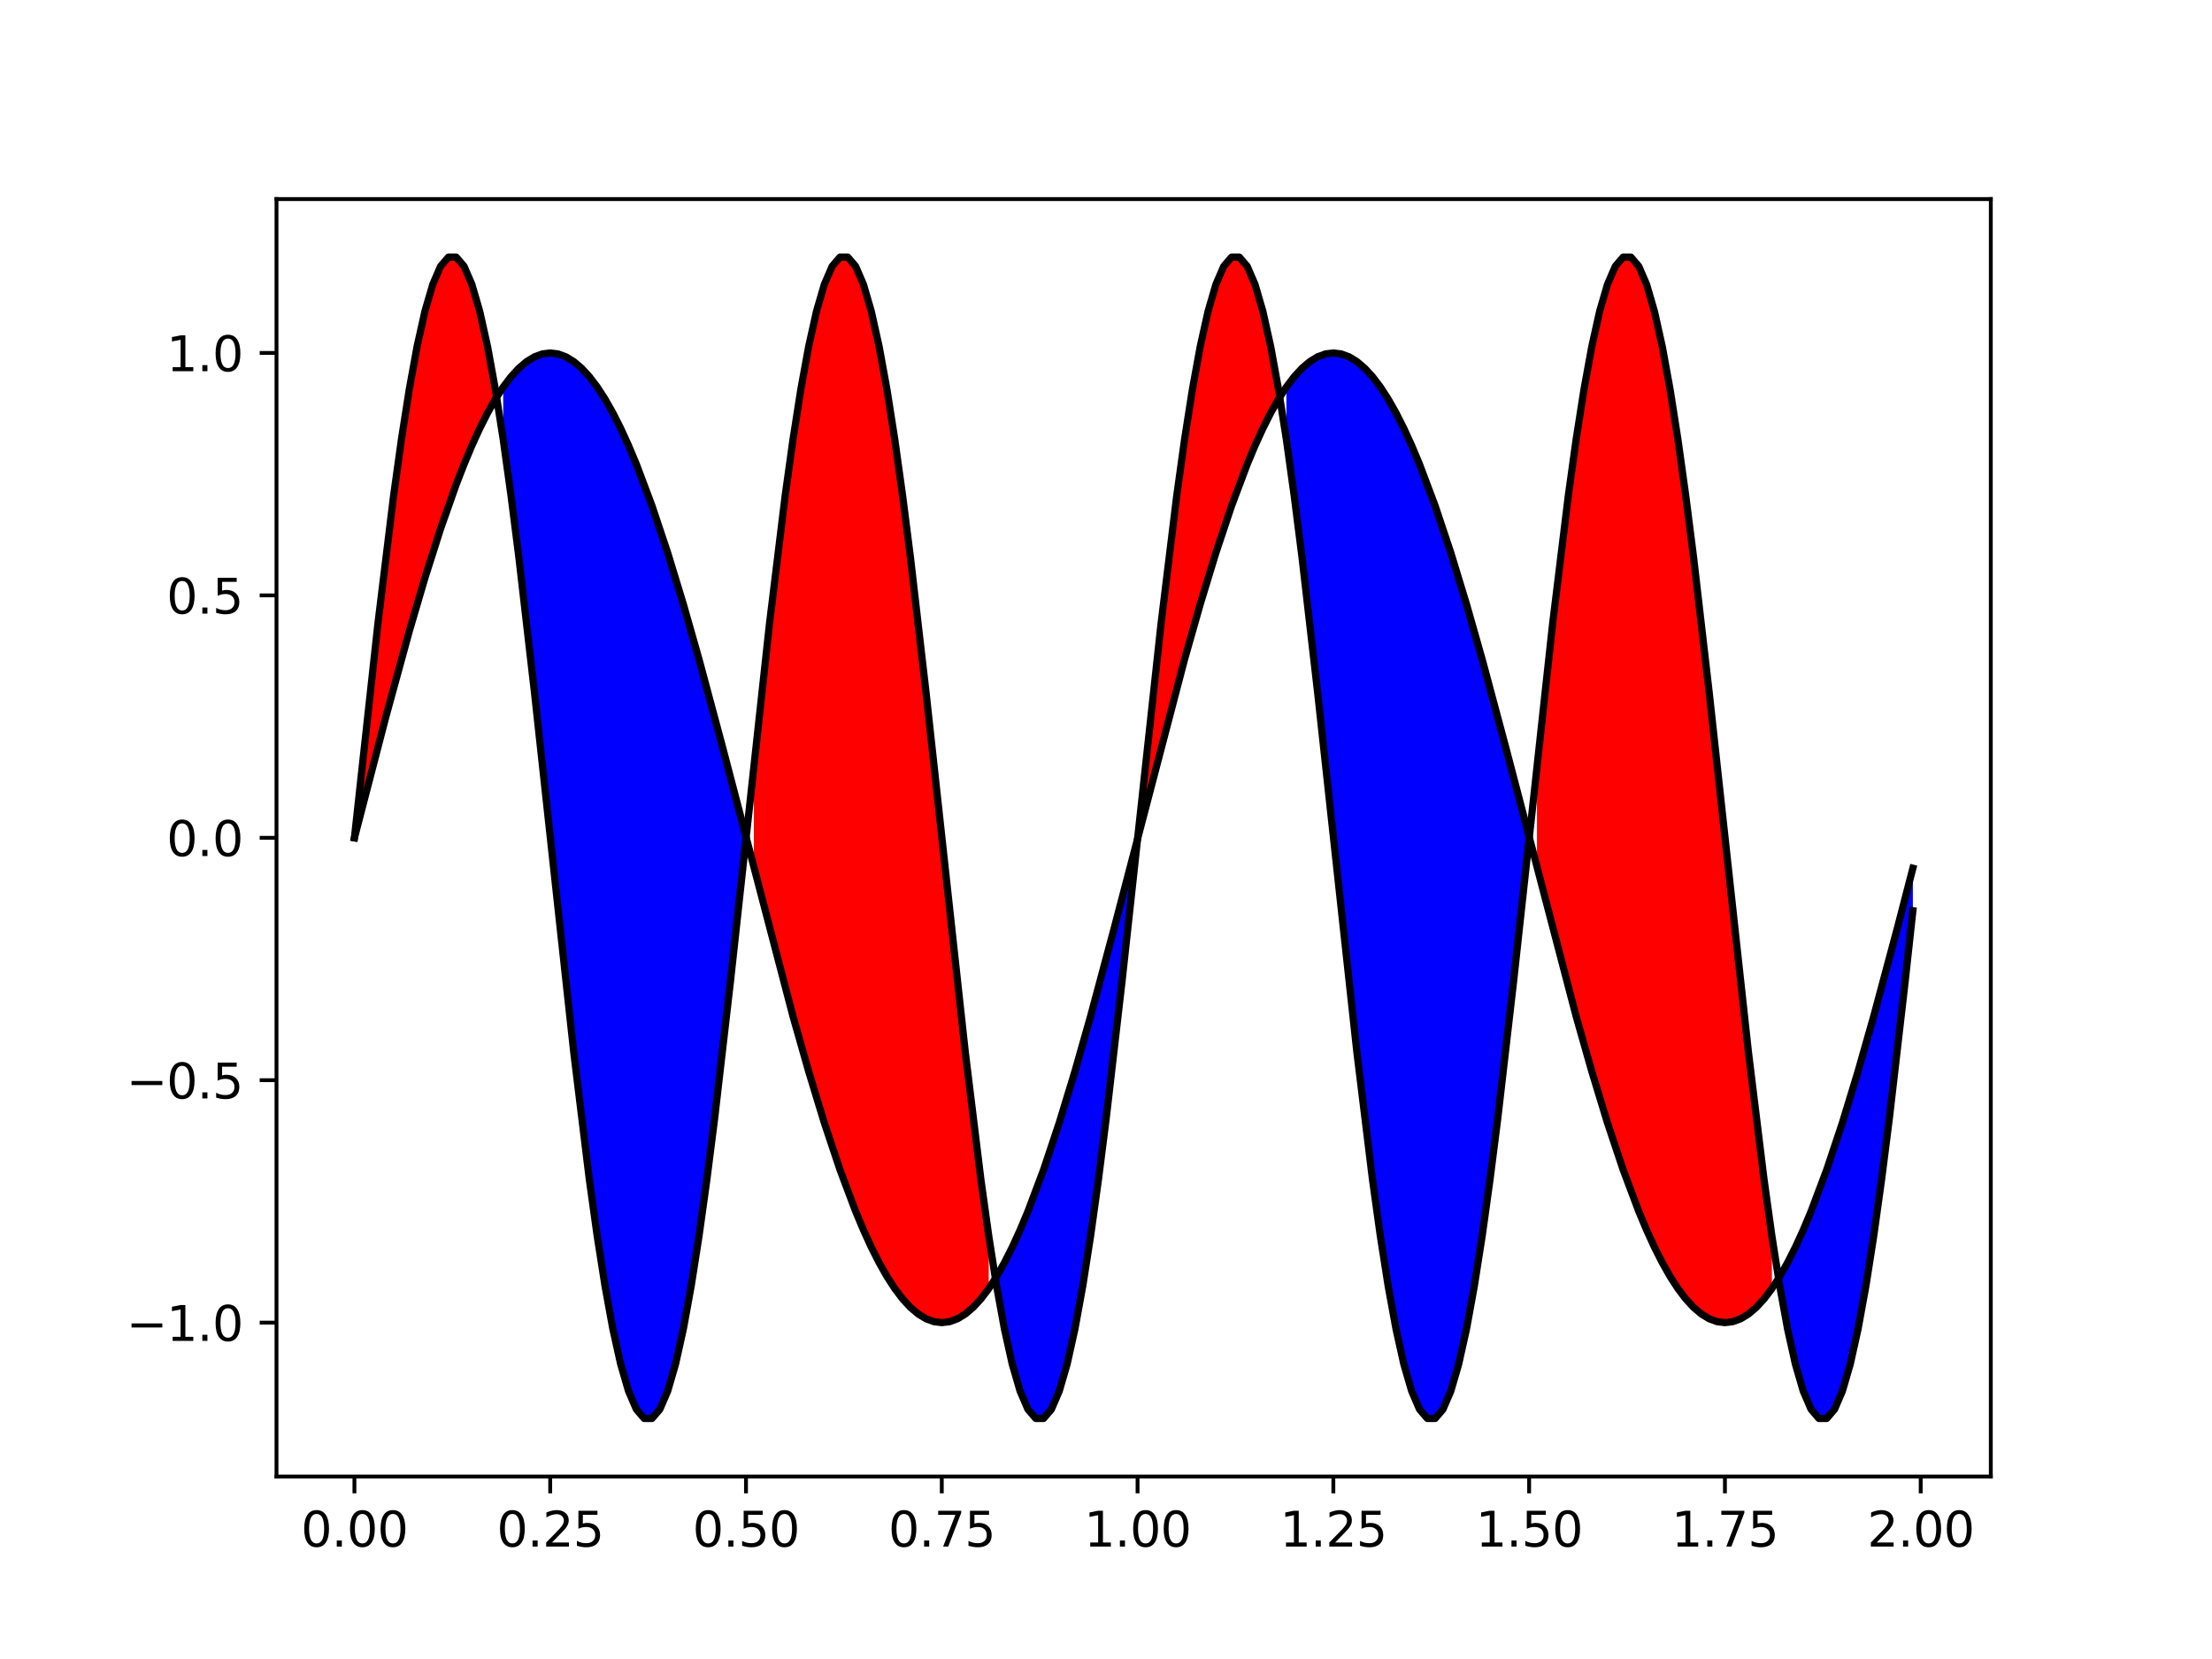 <?xml version="1.0" encoding="utf-8" standalone="no"?>
<!DOCTYPE svg PUBLIC "-//W3C//DTD SVG 1.1//EN"
  "http://www.w3.org/Graphics/SVG/1.1/DTD/svg11.dtd">
<svg xmlns:xlink="http://www.w3.org/1999/xlink" width="460.8pt" height="345.6pt" viewBox="0 0 460.8 345.6" xmlns="http://www.w3.org/2000/svg" version="1.1">
 <defs>
  <style type="text/css">*{stroke-linejoin: round; stroke-linecap: butt}</style>
 </defs>
 <g id="figure_1">
  <g id="patch_1">
   <path d="M 0 345.6 
L 460.8 345.6 
L 460.8 0 
L 0 0 
z
" style="fill: #ffffff"/>
  </g>
  <g id="axes_1">
   <g id="patch_2">
    <path d="M 57.6 307.584 
L 414.72 307.584 
L 414.72 41.472 
L 57.6 41.472 
z
" style="fill: #ffffff"/>
   </g>
   <g id="PolyCollection_1">
    <path d="M 75.464 159.338 
L 75.464 168.186 
L 77.096 161.869 
L 78.727 155.603 
L 80.358 149.41 
L 81.99 143.317 
L 83.621 137.348 
L 85.253 131.525 
L 86.884 125.871 
L 88.516 120.41 
L 90.147 115.162 
L 91.778 110.149 
L 93.41 105.389 
L 95.041 100.903 
L 96.673 96.707 
L 98.304 92.818 
L 99.936 89.251 
L 101.567 86.022 
L 103.198 83.141 
L 103.198 81.142 
L 103.198 81.142 
L 101.567 72.196 
L 99.936 64.864 
L 98.304 59.261 
L 96.673 55.476 
L 95.041 53.568 
L 93.41 53.568 
L 91.778 55.476 
L 90.147 59.261 
L 88.516 64.864 
L 86.884 72.196 
L 85.253 81.142 
L 83.621 91.561 
L 81.99 103.289 
L 80.358 116.14 
L 78.727 129.912 
L 77.096 144.387 
L 75.464 159.338 
z
" clip-path="url(#p46619dab7e)" style="fill: #ff0000"/>
    <path d="M 157.036 159.338 
L 157.036 180.87 
L 158.667 187.187 
L 160.299 193.453 
L 161.93 199.646 
L 163.561 205.738 
L 165.193 211.708 
L 166.824 217.531 
L 168.456 223.185 
L 170.087 228.646 
L 171.719 233.894 
L 173.35 238.907 
L 174.981 243.667 
L 176.613 248.153 
L 178.244 252.349 
L 179.876 256.238 
L 181.507 259.805 
L 183.139 263.034 
L 184.77 265.915 
L 186.401 268.435 
L 188.033 270.584 
L 189.664 272.354 
L 191.296 273.738 
L 192.927 274.731 
L 194.559 275.328 
L 196.19 275.527 
L 197.821 275.328 
L 199.453 274.731 
L 201.084 273.738 
L 202.716 272.354 
L 204.347 270.584 
L 205.979 268.435 
L 205.979 257.495 
L 205.979 257.495 
L 204.347 245.767 
L 202.716 232.916 
L 201.084 219.144 
L 199.453 204.669 
L 197.821 189.718 
L 196.19 174.528 
L 194.559 159.338 
L 192.927 144.387 
L 191.296 129.912 
L 189.664 116.14 
L 188.033 103.289 
L 186.401 91.561 
L 184.77 81.142 
L 183.139 72.196 
L 181.507 64.864 
L 179.876 59.261 
L 178.244 55.476 
L 176.613 53.568 
L 174.981 53.568 
L 173.35 55.476 
L 171.719 59.261 
L 170.087 64.864 
L 168.456 72.196 
L 166.824 81.142 
L 165.193 91.561 
L 163.561 103.289 
L 161.93 116.14 
L 160.299 129.912 
L 158.667 144.387 
L 157.036 159.338 
z
" clip-path="url(#p46619dab7e)" style="fill: #ff0000"/>
    <path d="M 238.607 159.338 
L 238.607 168.186 
L 240.239 161.869 
L 241.87 155.603 
L 243.501 149.41 
L 245.133 143.317 
L 246.764 137.348 
L 248.396 131.525 
L 250.027 125.871 
L 251.659 120.41 
L 253.29 115.162 
L 254.921 110.149 
L 256.553 105.389 
L 258.184 100.903 
L 259.816 96.707 
L 261.447 92.818 
L 263.079 89.251 
L 264.71 86.022 
L 266.341 83.141 
L 266.341 81.142 
L 266.341 81.142 
L 264.71 72.196 
L 263.079 64.864 
L 261.447 59.261 
L 259.816 55.476 
L 258.184 53.568 
L 256.553 53.568 
L 254.921 55.476 
L 253.29 59.261 
L 251.659 64.864 
L 250.027 72.196 
L 248.396 81.142 
L 246.764 91.561 
L 245.133 103.289 
L 243.501 116.14 
L 241.87 129.912 
L 240.239 144.387 
L 238.607 159.338 
z
" clip-path="url(#p46619dab7e)" style="fill: #ff0000"/>
    <path d="M 320.179 159.338 
L 320.179 180.87 
L 321.81 187.187 
L 323.441 193.453 
L 325.073 199.646 
L 326.704 205.738 
L 328.336 211.708 
L 329.967 217.531 
L 331.599 223.185 
L 333.23 228.646 
L 334.862 233.894 
L 336.493 238.907 
L 338.124 243.667 
L 339.756 248.153 
L 341.387 252.349 
L 343.019 256.238 
L 344.65 259.805 
L 346.282 263.034 
L 347.913 265.915 
L 349.544 268.435 
L 351.176 270.584 
L 352.807 272.354 
L 354.439 273.738 
L 356.07 274.731 
L 357.702 275.328 
L 359.333 275.527 
L 360.964 275.328 
L 362.596 274.731 
L 364.227 273.738 
L 365.859 272.354 
L 367.49 270.584 
L 369.122 268.435 
L 369.122 257.495 
L 369.122 257.495 
L 367.49 245.767 
L 365.859 232.916 
L 364.227 219.144 
L 362.596 204.669 
L 360.964 189.718 
L 359.333 174.528 
L 357.702 159.338 
L 356.07 144.387 
L 354.439 129.912 
L 352.807 116.14 
L 351.176 103.289 
L 349.544 91.561 
L 347.913 81.142 
L 346.282 72.196 
L 344.65 64.864 
L 343.019 59.261 
L 341.387 55.476 
L 339.756 53.568 
L 338.124 53.568 
L 336.493 55.476 
L 334.862 59.261 
L 333.23 64.864 
L 331.599 72.196 
L 329.967 81.142 
L 328.336 91.561 
L 326.704 103.289 
L 325.073 116.14 
L 323.441 129.912 
L 321.81 144.387 
L 320.179 159.338 
z
" clip-path="url(#p46619dab7e)" style="fill: #ff0000"/>
   </g>
   <g id="PolyCollection_2">
    <path d="M 73.833 174.528 
L 73.833 174.528 
L 73.833 174.528 
L 73.833 174.528 
z
" clip-path="url(#p46619dab7e)" style="fill: #0000ff"/>
    <path d="M 104.83 91.561 
L 104.83 80.621 
L 106.461 78.472 
L 108.093 76.702 
L 109.724 75.318 
L 111.356 74.325 
L 112.987 73.728 
L 114.618 73.529 
L 116.25 73.728 
L 117.881 74.325 
L 119.513 75.318 
L 121.144 76.702 
L 122.776 78.472 
L 124.407 80.621 
L 126.038 83.141 
L 127.67 86.022 
L 129.301 89.251 
L 130.933 92.818 
L 132.564 96.707 
L 134.196 100.903 
L 135.827 105.389 
L 137.458 110.149 
L 139.09 115.162 
L 140.721 120.41 
L 142.353 125.871 
L 143.984 131.525 
L 145.616 137.348 
L 147.247 143.317 
L 148.879 149.41 
L 150.51 155.603 
L 152.141 161.869 
L 153.773 168.186 
L 155.404 174.528 
L 155.404 174.528 
L 155.404 174.528 
L 153.773 189.718 
L 152.141 204.669 
L 150.51 219.144 
L 148.879 232.916 
L 147.247 245.767 
L 145.616 257.495 
L 143.984 267.914 
L 142.353 276.86 
L 140.721 284.192 
L 139.09 289.795 
L 137.458 293.58 
L 135.827 295.488 
L 134.196 295.488 
L 132.564 293.58 
L 130.933 289.795 
L 129.301 284.192 
L 127.67 276.86 
L 126.038 267.914 
L 124.407 257.495 
L 122.776 245.767 
L 121.144 232.916 
L 119.513 219.144 
L 117.881 204.669 
L 116.25 189.718 
L 114.618 174.528 
L 112.987 159.338 
L 111.356 144.387 
L 109.724 129.912 
L 108.093 116.14 
L 106.461 103.289 
L 104.83 91.561 
z
" clip-path="url(#p46619dab7e)" style="fill: #0000ff"/>
    <path d="M 207.61 267.914 
L 207.61 265.915 
L 209.241 263.034 
L 210.873 259.805 
L 212.504 256.238 
L 214.136 252.349 
L 215.767 248.153 
L 217.399 243.667 
L 219.03 238.907 
L 220.661 233.894 
L 222.293 228.646 
L 223.924 223.185 
L 225.556 217.531 
L 227.187 211.708 
L 228.819 205.738 
L 230.45 199.646 
L 232.081 193.453 
L 233.713 187.187 
L 235.344 180.87 
L 236.976 174.528 
L 236.976 174.528 
L 236.976 174.528 
L 235.344 189.718 
L 233.713 204.669 
L 232.081 219.144 
L 230.45 232.916 
L 228.819 245.767 
L 227.187 257.495 
L 225.556 267.914 
L 223.924 276.86 
L 222.293 284.192 
L 220.661 289.795 
L 219.03 293.58 
L 217.399 295.488 
L 215.767 295.488 
L 214.136 293.58 
L 212.504 289.795 
L 210.873 284.192 
L 209.241 276.86 
L 207.61 267.914 
z
" clip-path="url(#p46619dab7e)" style="fill: #0000ff"/>
    <path d="M 267.973 91.561 
L 267.973 80.621 
L 269.604 78.472 
L 271.236 76.702 
L 272.867 75.318 
L 274.499 74.325 
L 276.13 73.728 
L 277.761 73.529 
L 279.393 73.728 
L 281.024 74.325 
L 282.656 75.318 
L 284.287 76.702 
L 285.919 78.472 
L 287.55 80.621 
L 289.181 83.141 
L 290.813 86.022 
L 292.444 89.251 
L 294.076 92.818 
L 295.707 96.707 
L 297.339 100.903 
L 298.97 105.389 
L 300.601 110.149 
L 302.233 115.162 
L 303.864 120.41 
L 305.496 125.871 
L 307.127 131.525 
L 308.759 137.348 
L 310.39 143.317 
L 312.021 149.41 
L 313.653 155.603 
L 315.284 161.869 
L 316.916 168.186 
L 318.547 174.528 
L 318.547 174.528 
L 318.547 174.528 
L 316.916 189.718 
L 315.284 204.669 
L 313.653 219.144 
L 312.021 232.916 
L 310.39 245.767 
L 308.759 257.495 
L 307.127 267.914 
L 305.496 276.86 
L 303.864 284.192 
L 302.233 289.795 
L 300.601 293.58 
L 298.97 295.488 
L 297.339 295.488 
L 295.707 293.58 
L 294.076 289.795 
L 292.444 284.192 
L 290.813 276.86 
L 289.181 267.914 
L 287.55 257.495 
L 285.919 245.767 
L 284.287 232.916 
L 282.656 219.144 
L 281.024 204.669 
L 279.393 189.718 
L 277.761 174.528 
L 276.13 159.338 
L 274.499 144.387 
L 272.867 129.912 
L 271.236 116.14 
L 269.604 103.289 
L 267.973 91.561 
z
" clip-path="url(#p46619dab7e)" style="fill: #0000ff"/>
    <path d="M 370.753 267.914 
L 370.753 265.915 
L 372.384 263.034 
L 374.016 259.805 
L 375.647 256.238 
L 377.279 252.349 
L 378.91 248.153 
L 380.542 243.667 
L 382.173 238.907 
L 383.804 233.894 
L 385.436 228.646 
L 387.067 223.185 
L 388.699 217.531 
L 390.33 211.708 
L 391.962 205.738 
L 393.593 199.646 
L 395.224 193.453 
L 396.856 187.187 
L 398.487 180.87 
L 398.487 189.718 
L 398.487 189.718 
L 396.856 204.669 
L 395.224 219.144 
L 393.593 232.916 
L 391.962 245.767 
L 390.33 257.495 
L 388.699 267.914 
L 387.067 276.86 
L 385.436 284.192 
L 383.804 289.795 
L 382.173 293.58 
L 380.542 295.488 
L 378.91 295.488 
L 377.279 293.58 
L 375.647 289.795 
L 374.016 284.192 
L 372.384 276.86 
L 370.753 267.914 
z
" clip-path="url(#p46619dab7e)" style="fill: #0000ff"/>
   </g>
   <g id="matplotlib.axis_1">
    <g id="xtick_1">
     <g id="line2d_1">
      <defs>
       <path id="m534ffeac75" d="M 0 0 
L 0 3.5 
" style="stroke: #000000; stroke-width: 0.8"/>
      </defs>
      <g>
       <use xlink:href="#m534ffeac75" x="73.833" y="307.584" style="stroke: #000000; stroke-width: 0.8"/>
      </g>
     </g>
     <g id="text_1">
      <!-- 0.00 -->
      <g transform="translate(62.7 322.182)scale(0.1 -0.1)">
       <defs>
        <path id="DejaVuSans-30" d="M 2034 4250 
Q 1547 4250 1301 3770 
Q 1056 3291 1056 2328 
Q 1056 1369 1301 889 
Q 1547 409 2034 409 
Q 2525 409 2770 889 
Q 3016 1369 3016 2328 
Q 3016 3291 2770 3770 
Q 2525 4250 2034 4250 
z
M 2034 4750 
Q 2819 4750 3233 4129 
Q 3647 3509 3647 2328 
Q 3647 1150 3233 529 
Q 2819 -91 2034 -91 
Q 1250 -91 836 529 
Q 422 1150 422 2328 
Q 422 3509 836 4129 
Q 1250 4750 2034 4750 
z
" transform="scale(0.016)"/>
        <path id="DejaVuSans-2e" d="M 684 794 
L 1344 794 
L 1344 0 
L 684 0 
L 684 794 
z
" transform="scale(0.016)"/>
       </defs>
       <use xlink:href="#DejaVuSans-30"/>
       <use xlink:href="#DejaVuSans-2e" x="63.623"/>
       <use xlink:href="#DejaVuSans-30" x="95.41"/>
       <use xlink:href="#DejaVuSans-30" x="159.033"/>
      </g>
     </g>
    </g>
    <g id="xtick_2">
     <g id="line2d_2">
      <g>
       <use xlink:href="#m534ffeac75" x="114.618" y="307.584" style="stroke: #000000; stroke-width: 0.8"/>
      </g>
     </g>
     <g id="text_2">
      <!-- 0.25 -->
      <g transform="translate(103.486 322.182)scale(0.1 -0.1)">
       <defs>
        <path id="DejaVuSans-32" d="M 1228 531 
L 3431 531 
L 3431 0 
L 469 0 
L 469 531 
Q 828 903 1448 1529 
Q 2069 2156 2228 2338 
Q 2531 2678 2651 2914 
Q 2772 3150 2772 3378 
Q 2772 3750 2511 3984 
Q 2250 4219 1831 4219 
Q 1534 4219 1204 4116 
Q 875 4013 500 3803 
L 500 4441 
Q 881 4594 1212 4672 
Q 1544 4750 1819 4750 
Q 2544 4750 2975 4387 
Q 3406 4025 3406 3419 
Q 3406 3131 3298 2873 
Q 3191 2616 2906 2266 
Q 2828 2175 2409 1742 
Q 1991 1309 1228 531 
z
" transform="scale(0.016)"/>
        <path id="DejaVuSans-35" d="M 691 4666 
L 3169 4666 
L 3169 4134 
L 1269 4134 
L 1269 2991 
Q 1406 3038 1543 3061 
Q 1681 3084 1819 3084 
Q 2600 3084 3056 2656 
Q 3513 2228 3513 1497 
Q 3513 744 3044 326 
Q 2575 -91 1722 -91 
Q 1428 -91 1123 -41 
Q 819 9 494 109 
L 494 744 
Q 775 591 1075 516 
Q 1375 441 1709 441 
Q 2250 441 2565 725 
Q 2881 1009 2881 1497 
Q 2881 1984 2565 2268 
Q 2250 2553 1709 2553 
Q 1456 2553 1204 2497 
Q 953 2441 691 2322 
L 691 4666 
z
" transform="scale(0.016)"/>
       </defs>
       <use xlink:href="#DejaVuSans-30"/>
       <use xlink:href="#DejaVuSans-2e" x="63.623"/>
       <use xlink:href="#DejaVuSans-32" x="95.41"/>
       <use xlink:href="#DejaVuSans-35" x="159.033"/>
      </g>
     </g>
    </g>
    <g id="xtick_3">
     <g id="line2d_3">
      <g>
       <use xlink:href="#m534ffeac75" x="155.404" y="307.584" style="stroke: #000000; stroke-width: 0.8"/>
      </g>
     </g>
     <g id="text_3">
      <!-- 0.50 -->
      <g transform="translate(144.271 322.182)scale(0.1 -0.1)">
       <use xlink:href="#DejaVuSans-30"/>
       <use xlink:href="#DejaVuSans-2e" x="63.623"/>
       <use xlink:href="#DejaVuSans-35" x="95.41"/>
       <use xlink:href="#DejaVuSans-30" x="159.033"/>
      </g>
     </g>
    </g>
    <g id="xtick_4">
     <g id="line2d_4">
      <g>
       <use xlink:href="#m534ffeac75" x="196.19" y="307.584" style="stroke: #000000; stroke-width: 0.8"/>
      </g>
     </g>
     <g id="text_4">
      <!-- 0.75 -->
      <g transform="translate(185.057 322.182)scale(0.1 -0.1)">
       <defs>
        <path id="DejaVuSans-37" d="M 525 4666 
L 3525 4666 
L 3525 4397 
L 1831 0 
L 1172 0 
L 2766 4134 
L 525 4134 
L 525 4666 
z
" transform="scale(0.016)"/>
       </defs>
       <use xlink:href="#DejaVuSans-30"/>
       <use xlink:href="#DejaVuSans-2e" x="63.623"/>
       <use xlink:href="#DejaVuSans-37" x="95.41"/>
       <use xlink:href="#DejaVuSans-35" x="159.033"/>
      </g>
     </g>
    </g>
    <g id="xtick_5">
     <g id="line2d_5">
      <g>
       <use xlink:href="#m534ffeac75" x="236.976" y="307.584" style="stroke: #000000; stroke-width: 0.8"/>
      </g>
     </g>
     <g id="text_5">
      <!-- 1.00 -->
      <g transform="translate(225.843 322.182)scale(0.1 -0.1)">
       <defs>
        <path id="DejaVuSans-31" d="M 794 531 
L 1825 531 
L 1825 4091 
L 703 3866 
L 703 4441 
L 1819 4666 
L 2450 4666 
L 2450 531 
L 3481 531 
L 3481 0 
L 794 0 
L 794 531 
z
" transform="scale(0.016)"/>
       </defs>
       <use xlink:href="#DejaVuSans-31"/>
       <use xlink:href="#DejaVuSans-2e" x="63.623"/>
       <use xlink:href="#DejaVuSans-30" x="95.41"/>
       <use xlink:href="#DejaVuSans-30" x="159.033"/>
      </g>
     </g>
    </g>
    <g id="xtick_6">
     <g id="line2d_6">
      <g>
       <use xlink:href="#m534ffeac75" x="277.761" y="307.584" style="stroke: #000000; stroke-width: 0.8"/>
      </g>
     </g>
     <g id="text_6">
      <!-- 1.25 -->
      <g transform="translate(266.629 322.182)scale(0.1 -0.1)">
       <use xlink:href="#DejaVuSans-31"/>
       <use xlink:href="#DejaVuSans-2e" x="63.623"/>
       <use xlink:href="#DejaVuSans-32" x="95.41"/>
       <use xlink:href="#DejaVuSans-35" x="159.033"/>
      </g>
     </g>
    </g>
    <g id="xtick_7">
     <g id="line2d_7">
      <g>
       <use xlink:href="#m534ffeac75" x="318.547" y="307.584" style="stroke: #000000; stroke-width: 0.8"/>
      </g>
     </g>
     <g id="text_7">
      <!-- 1.50 -->
      <g transform="translate(307.414 322.182)scale(0.1 -0.1)">
       <use xlink:href="#DejaVuSans-31"/>
       <use xlink:href="#DejaVuSans-2e" x="63.623"/>
       <use xlink:href="#DejaVuSans-35" x="95.41"/>
       <use xlink:href="#DejaVuSans-30" x="159.033"/>
      </g>
     </g>
    </g>
    <g id="xtick_8">
     <g id="line2d_8">
      <g>
       <use xlink:href="#m534ffeac75" x="359.333" y="307.584" style="stroke: #000000; stroke-width: 0.8"/>
      </g>
     </g>
     <g id="text_8">
      <!-- 1.75 -->
      <g transform="translate(348.2 322.182)scale(0.1 -0.1)">
       <use xlink:href="#DejaVuSans-31"/>
       <use xlink:href="#DejaVuSans-2e" x="63.623"/>
       <use xlink:href="#DejaVuSans-37" x="95.41"/>
       <use xlink:href="#DejaVuSans-35" x="159.033"/>
      </g>
     </g>
    </g>
    <g id="xtick_9">
     <g id="line2d_9">
      <g>
       <use xlink:href="#m534ffeac75" x="400.119" y="307.584" style="stroke: #000000; stroke-width: 0.8"/>
      </g>
     </g>
     <g id="text_9">
      <!-- 2.00 -->
      <g transform="translate(388.986 322.182)scale(0.1 -0.1)">
       <use xlink:href="#DejaVuSans-32"/>
       <use xlink:href="#DejaVuSans-2e" x="63.623"/>
       <use xlink:href="#DejaVuSans-30" x="95.41"/>
       <use xlink:href="#DejaVuSans-30" x="159.033"/>
      </g>
     </g>
    </g>
   </g>
   <g id="matplotlib.axis_2">
    <g id="ytick_1">
     <g id="line2d_10">
      <defs>
       <path id="m223a8ee46c" d="M 0 0 
L -3.5 0 
" style="stroke: #000000; stroke-width: 0.8"/>
      </defs>
      <g>
       <use xlink:href="#m223a8ee46c" x="57.6" y="275.527" style="stroke: #000000; stroke-width: 0.8"/>
      </g>
     </g>
     <g id="text_10">
      <!-- −1.0 -->
      <g transform="translate(26.317 279.327)scale(0.1 -0.1)">
       <defs>
        <path id="DejaVuSans-2212" d="M 678 2272 
L 4684 2272 
L 4684 1741 
L 678 1741 
L 678 2272 
z
" transform="scale(0.016)"/>
       </defs>
       <use xlink:href="#DejaVuSans-2212"/>
       <use xlink:href="#DejaVuSans-31" x="83.789"/>
       <use xlink:href="#DejaVuSans-2e" x="147.412"/>
       <use xlink:href="#DejaVuSans-30" x="179.199"/>
      </g>
     </g>
    </g>
    <g id="ytick_2">
     <g id="line2d_11">
      <g>
       <use xlink:href="#m223a8ee46c" x="57.6" y="225.028" style="stroke: #000000; stroke-width: 0.8"/>
      </g>
     </g>
     <g id="text_11">
      <!-- −0.5 -->
      <g transform="translate(26.317 228.827)scale(0.1 -0.1)">
       <use xlink:href="#DejaVuSans-2212"/>
       <use xlink:href="#DejaVuSans-30" x="83.789"/>
       <use xlink:href="#DejaVuSans-2e" x="147.412"/>
       <use xlink:href="#DejaVuSans-35" x="179.199"/>
      </g>
     </g>
    </g>
    <g id="ytick_3">
     <g id="line2d_12">
      <g>
       <use xlink:href="#m223a8ee46c" x="57.6" y="174.528" style="stroke: #000000; stroke-width: 0.8"/>
      </g>
     </g>
     <g id="text_12">
      <!-- 0.0 -->
      <g transform="translate(34.697 178.327)scale(0.1 -0.1)">
       <use xlink:href="#DejaVuSans-30"/>
       <use xlink:href="#DejaVuSans-2e" x="63.623"/>
       <use xlink:href="#DejaVuSans-30" x="95.41"/>
      </g>
     </g>
    </g>
    <g id="ytick_4">
     <g id="line2d_13">
      <g>
       <use xlink:href="#m223a8ee46c" x="57.6" y="124.028" style="stroke: #000000; stroke-width: 0.8"/>
      </g>
     </g>
     <g id="text_13">
      <!-- 0.5 -->
      <g transform="translate(34.697 127.828)scale(0.1 -0.1)">
       <use xlink:href="#DejaVuSans-30"/>
       <use xlink:href="#DejaVuSans-2e" x="63.623"/>
       <use xlink:href="#DejaVuSans-35" x="95.41"/>
      </g>
     </g>
    </g>
    <g id="ytick_5">
     <g id="line2d_14">
      <g>
       <use xlink:href="#m223a8ee46c" x="57.6" y="73.529" style="stroke: #000000; stroke-width: 0.8"/>
      </g>
     </g>
     <g id="text_14">
      <!-- 1.0 -->
      <g transform="translate(34.697 77.328)scale(0.1 -0.1)">
       <use xlink:href="#DejaVuSans-31"/>
       <use xlink:href="#DejaVuSans-2e" x="63.623"/>
       <use xlink:href="#DejaVuSans-30" x="95.41"/>
      </g>
     </g>
    </g>
   </g>
   <g id="line2d_15">
    <path d="M 73.833 174.528 
L 80.358 149.41 
L 85.253 131.525 
L 88.516 120.41 
L 91.778 110.149 
L 95.041 100.903 
L 96.673 96.707 
L 98.304 92.818 
L 99.936 89.251 
L 101.567 86.022 
L 103.198 83.141 
L 104.83 80.621 
L 106.461 78.472 
L 108.093 76.702 
L 109.724 75.318 
L 111.356 74.325 
L 112.987 73.728 
L 114.618 73.529 
L 116.25 73.728 
L 117.881 74.325 
L 119.513 75.318 
L 121.144 76.702 
L 122.776 78.472 
L 124.407 80.621 
L 126.038 83.141 
L 127.67 86.022 
L 129.301 89.251 
L 130.933 92.818 
L 132.564 96.707 
L 135.827 105.389 
L 139.09 115.162 
L 142.353 125.871 
L 145.616 137.348 
L 150.51 155.603 
L 165.193 211.708 
L 168.456 223.185 
L 171.719 233.894 
L 174.981 243.667 
L 178.244 252.349 
L 179.876 256.238 
L 181.507 259.805 
L 183.139 263.034 
L 184.77 265.915 
L 186.401 268.435 
L 188.033 270.584 
L 189.664 272.354 
L 191.296 273.738 
L 192.927 274.731 
L 194.559 275.328 
L 196.19 275.527 
L 197.821 275.328 
L 199.453 274.731 
L 201.084 273.738 
L 202.716 272.354 
L 204.347 270.584 
L 205.979 268.435 
L 207.61 265.915 
L 209.241 263.034 
L 210.873 259.805 
L 212.504 256.238 
L 214.136 252.349 
L 217.399 243.667 
L 220.661 233.894 
L 223.924 223.185 
L 227.187 211.708 
L 232.081 193.453 
L 246.764 137.348 
L 250.027 125.871 
L 253.29 115.162 
L 256.553 105.389 
L 259.816 96.707 
L 261.447 92.818 
L 263.079 89.251 
L 264.71 86.022 
L 266.341 83.141 
L 267.973 80.621 
L 269.604 78.472 
L 271.236 76.702 
L 272.867 75.318 
L 274.499 74.325 
L 276.13 73.728 
L 277.761 73.529 
L 279.393 73.728 
L 281.024 74.325 
L 282.656 75.318 
L 284.287 76.702 
L 285.919 78.472 
L 287.55 80.621 
L 289.181 83.141 
L 290.813 86.022 
L 292.444 89.251 
L 294.076 92.818 
L 295.707 96.707 
L 298.97 105.389 
L 302.233 115.162 
L 305.496 125.871 
L 308.759 137.348 
L 313.653 155.603 
L 328.336 211.708 
L 331.599 223.185 
L 334.862 233.894 
L 338.124 243.667 
L 341.387 252.349 
L 343.019 256.238 
L 344.65 259.805 
L 346.282 263.034 
L 347.913 265.915 
L 349.544 268.435 
L 351.176 270.584 
L 352.807 272.354 
L 354.439 273.738 
L 356.07 274.731 
L 357.702 275.328 
L 359.333 275.527 
L 360.964 275.328 
L 362.596 274.731 
L 364.227 273.738 
L 365.859 272.354 
L 367.49 270.584 
L 369.122 268.435 
L 370.753 265.915 
L 372.384 263.034 
L 374.016 259.805 
L 375.647 256.238 
L 377.279 252.349 
L 380.542 243.667 
L 383.804 233.894 
L 387.067 223.185 
L 390.33 211.708 
L 395.224 193.453 
L 398.487 180.87 
L 398.487 180.87 
" clip-path="url(#p46619dab7e)" style="fill: none; stroke: #000000; stroke-width: 1.5; stroke-linecap: square"/>
   </g>
   <g id="line2d_16">
    <path d="M 73.833 174.528 
L 78.727 129.912 
L 81.99 103.289 
L 83.621 91.561 
L 85.253 81.142 
L 86.884 72.196 
L 88.516 64.864 
L 90.147 59.261 
L 91.778 55.476 
L 93.41 53.568 
L 95.041 53.568 
L 96.673 55.476 
L 98.304 59.261 
L 99.936 64.864 
L 101.567 72.196 
L 103.198 81.142 
L 104.83 91.561 
L 106.461 103.289 
L 108.093 116.14 
L 111.356 144.387 
L 119.513 219.144 
L 122.776 245.767 
L 124.407 257.495 
L 126.038 267.914 
L 127.67 276.86 
L 129.301 284.192 
L 130.933 289.795 
L 132.564 293.58 
L 134.196 295.488 
L 135.827 295.488 
L 137.458 293.58 
L 139.09 289.795 
L 140.721 284.192 
L 142.353 276.86 
L 143.984 267.914 
L 145.616 257.495 
L 147.247 245.767 
L 148.879 232.916 
L 152.141 204.669 
L 160.299 129.912 
L 163.561 103.289 
L 165.193 91.561 
L 166.824 81.142 
L 168.456 72.196 
L 170.087 64.864 
L 171.719 59.261 
L 173.35 55.476 
L 174.981 53.568 
L 176.613 53.568 
L 178.244 55.476 
L 179.876 59.261 
L 181.507 64.864 
L 183.139 72.196 
L 184.77 81.142 
L 186.401 91.561 
L 188.033 103.289 
L 189.664 116.14 
L 192.927 144.387 
L 201.084 219.144 
L 204.347 245.767 
L 205.979 257.495 
L 207.61 267.914 
L 209.241 276.86 
L 210.873 284.192 
L 212.504 289.795 
L 214.136 293.58 
L 215.767 295.488 
L 217.399 295.488 
L 219.03 293.58 
L 220.661 289.795 
L 222.293 284.192 
L 223.924 276.86 
L 225.556 267.914 
L 227.187 257.495 
L 228.819 245.767 
L 230.45 232.916 
L 233.713 204.669 
L 241.87 129.912 
L 245.133 103.289 
L 246.764 91.561 
L 248.396 81.142 
L 250.027 72.196 
L 251.659 64.864 
L 253.29 59.261 
L 254.921 55.476 
L 256.553 53.568 
L 258.184 53.568 
L 259.816 55.476 
L 261.447 59.261 
L 263.079 64.864 
L 264.71 72.196 
L 266.341 81.142 
L 267.973 91.561 
L 269.604 103.289 
L 271.236 116.14 
L 274.499 144.387 
L 282.656 219.144 
L 285.919 245.767 
L 287.55 257.495 
L 289.181 267.914 
L 290.813 276.86 
L 292.444 284.192 
L 294.076 289.795 
L 295.707 293.58 
L 297.339 295.488 
L 298.97 295.488 
L 300.601 293.58 
L 302.233 289.795 
L 303.864 284.192 
L 305.496 276.86 
L 307.127 267.914 
L 308.759 257.495 
L 310.39 245.767 
L 312.021 232.916 
L 315.284 204.669 
L 323.441 129.912 
L 326.704 103.289 
L 328.336 91.561 
L 329.967 81.142 
L 331.599 72.196 
L 333.23 64.864 
L 334.862 59.261 
L 336.493 55.476 
L 338.124 53.568 
L 339.756 53.568 
L 341.387 55.476 
L 343.019 59.261 
L 344.65 64.864 
L 346.282 72.196 
L 347.913 81.142 
L 349.544 91.561 
L 351.176 103.289 
L 352.807 116.14 
L 356.07 144.387 
L 364.227 219.144 
L 367.49 245.767 
L 369.122 257.495 
L 370.753 267.914 
L 372.384 276.86 
L 374.016 284.192 
L 375.647 289.795 
L 377.279 293.58 
L 378.91 295.488 
L 380.542 295.488 
L 382.173 293.58 
L 383.804 289.795 
L 385.436 284.192 
L 387.067 276.86 
L 388.699 267.914 
L 390.33 257.495 
L 391.962 245.767 
L 393.593 232.916 
L 396.856 204.669 
L 398.487 189.718 
L 398.487 189.718 
" clip-path="url(#p46619dab7e)" style="fill: none; stroke: #000000; stroke-width: 1.5; stroke-linecap: square"/>
   </g>
   <g id="patch_3">
    <path d="M 57.6 307.584 
L 57.6 41.472 
" style="fill: none; stroke: #000000; stroke-width: 0.8; stroke-linejoin: miter; stroke-linecap: square"/>
   </g>
   <g id="patch_4">
    <path d="M 414.72 307.584 
L 414.72 41.472 
" style="fill: none; stroke: #000000; stroke-width: 0.8; stroke-linejoin: miter; stroke-linecap: square"/>
   </g>
   <g id="patch_5">
    <path d="M 57.6 307.584 
L 414.72 307.584 
" style="fill: none; stroke: #000000; stroke-width: 0.8; stroke-linejoin: miter; stroke-linecap: square"/>
   </g>
   <g id="patch_6">
    <path d="M 57.6 41.472 
L 414.72 41.472 
" style="fill: none; stroke: #000000; stroke-width: 0.8; stroke-linejoin: miter; stroke-linecap: square"/>
   </g>
  </g>
 </g>
 <defs>
  <clipPath id="p46619dab7e">
   <rect x="57.6" y="41.472" width="357.12" height="266.112"/>
  </clipPath>
 </defs>
</svg>
